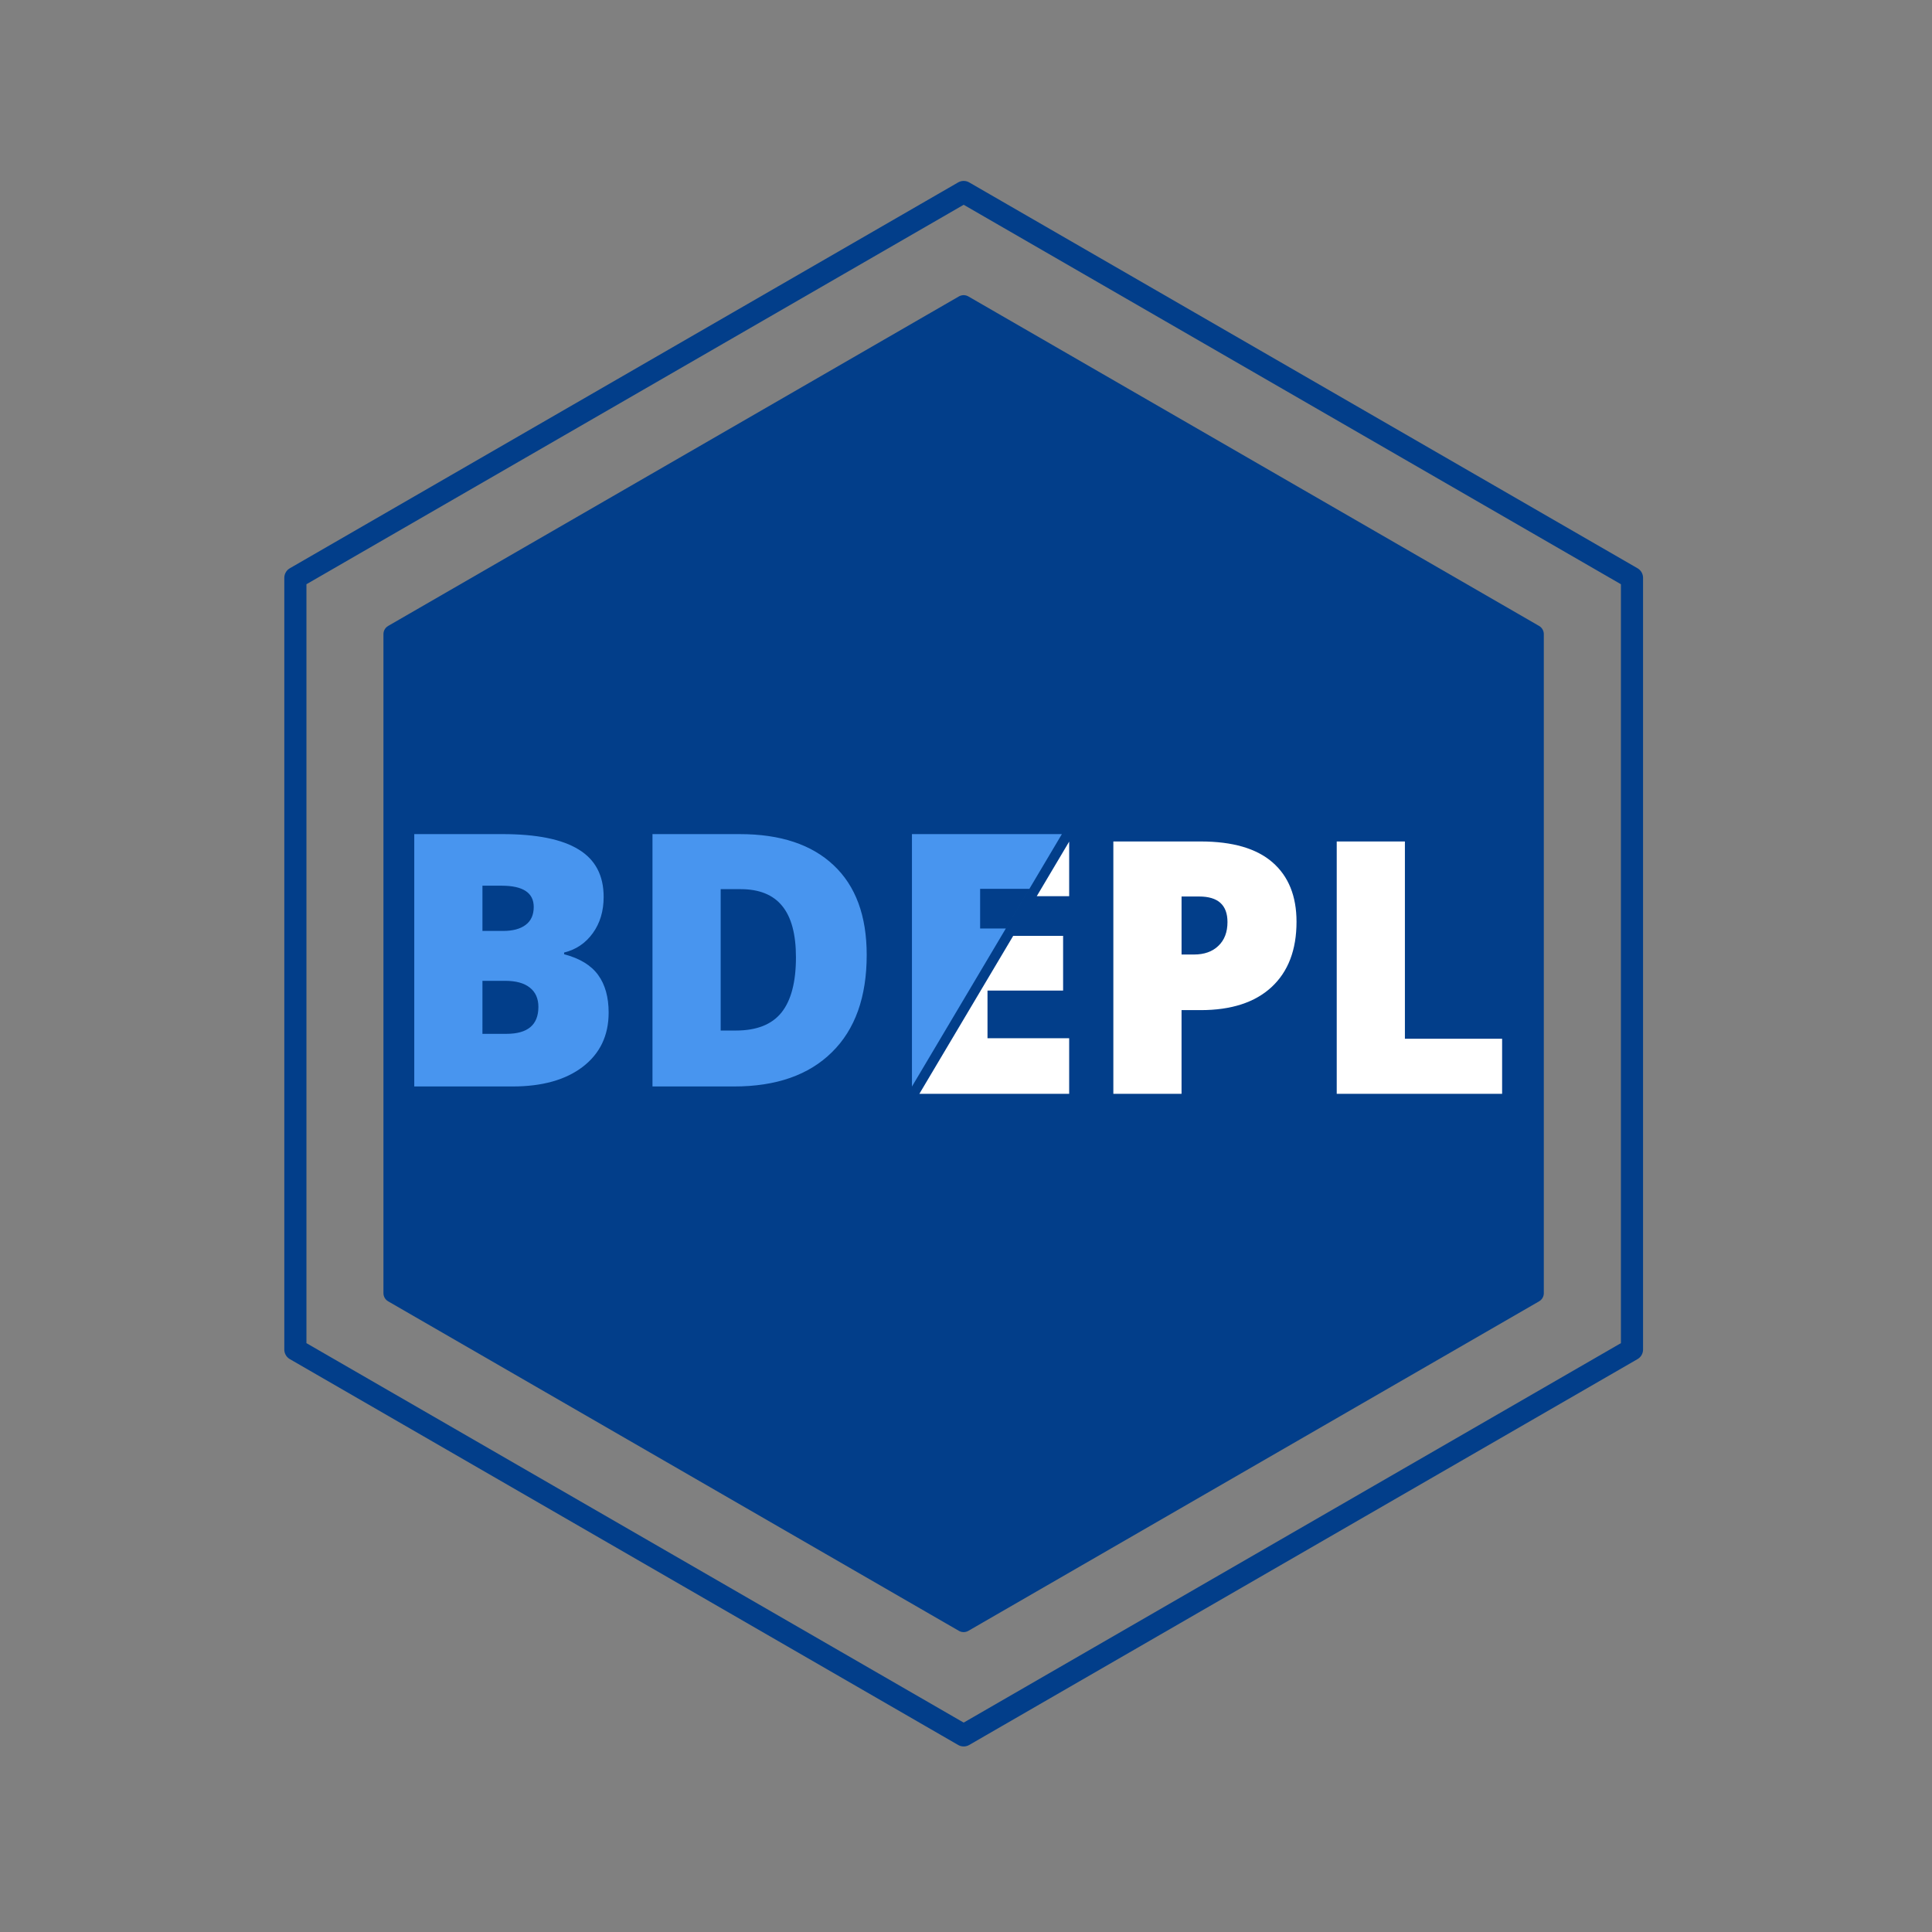 <?xml version="1.0" encoding="UTF-8" standalone="no"?>
<!-- Created with Inkscape (http://www.inkscape.org/) -->

<svg
   width="32"
   height="32"
   viewBox="0 0 8.467 8.467"
   version="1.1"
   id="svg1"
   inkscape:version="1.4 (e7c3feb100, 2024-10-09)"
   sodipodi:docname="logo-32.svg"
   inkscape:export-filename="export/monochrome/logo-16.svg"
   inkscape:export-xdpi="96"
   inkscape:export-ydpi="96"
   xmlns:inkscape="http://www.inkscape.org/namespaces/inkscape"
   xmlns:sodipodi="http://sodipodi.sourceforge.net/DTD/sodipodi-0.dtd"
   xmlns="http://www.w3.org/2000/svg"
   xmlns:svg="http://www.w3.org/2000/svg">
  <rect x="0" y="0" width="8.467" height="8.467" fill="#808080" stroke="none"/>
  <sodipodi:namedview
     id="namedview1"
     pagecolor="#ffffff"
     bordercolor="#000000"
     borderopacity="0.25"
     inkscape:showpageshadow="2"
     inkscape:pageopacity="0.0"
     inkscape:pagecheckerboard="0"
     inkscape:deskcolor="#d1d1d1"
     inkscape:document-units="mm"
     showgrid="true"
     inkscape:zoom="29.28125"
     inkscape:cx="16.017076"
     inkscape:cy="16"
     inkscape:window-width="1663"
     inkscape:window-height="932"
     inkscape:window-x="0"
     inkscape:window-y="0"
     inkscape:window-maximized="1"
     inkscape:current-layer="layer1">
    <inkscape:grid
       type="modular"
       id="grid1"
       units="px"
       originx="0"
       originy="0"
       spacingx="6.879"
       spacingy="6.879"
       empcolor="#0047cb"
       empopacity="0.302"
       color="#0099e5"
       opacity="0.149"
       empspacing="0"
       marginx="0"
       marginy="0"
       gapx="1.587"
       gapy="1.587"
       enabled="true"
       visible="true" />
  </sodipodi:namedview>
  <defs
     id="defs1">
    <inkscape:path-effect
       effect="fillet_chamfer"
       id="path-effect7"
       is_visible="false"
       lpeversion="1"
       nodesatellites_param="F,0,0,1,0,0.265,0,1 @ F,0,0,1,0,0.265,0,1 @ F,0,0,1,0,0.265,0,1 @ F,0,0,1,0,0.265,0,1 @ F,0,0,1,0,0.265,0,1 @ F,0,0,1,0,0.265,0,1 @ F,0,0,1,0,0.265,0,1 @ F,0,0,1,0,0.265,0,1 @ F,0,0,1,0,0.265,0,1 @ F,0,0,1,0,0.265,0,1 @ F,0,0,1,0,0.265,0,1 @ F,0,0,1,0,0.265,0,1 | F,0,0,1,0,0.265,0,1 @ F,0,0,1,0,0.265,0,1 @ F,0,0,1,0,0.265,0,1 @ F,0,0,1,0,0.265,0,1 @ F,0,0,1,0,0.265,0,1 @ F,0,0,1,0,0.265,0,1 | F,0,0,1,0,0.265,0,1 @ F,0,0,1,0,0.265,0,1 @ F,0,0,1,0,0.265,0,1 @ F,0,0,1,0,0.265,0,1 @ F,0,0,1,0,0.265,0,1 @ F,0,0,1,0,0.265,0,1 | F,0,0,1,0,0.265,0,1 @ F,0,0,1,0,0.265,0,1 @ F,0,0,1,0,0.265,0,1 @ F,0,0,1,0,0.265,0,1 @ F,0,0,1,0,0.265,0,1 @ F,0,0,1,0,0.265,0,1 @ F,0,0,1,0,0.265,0,1 | F,0,0,1,0,0.265,0,1 @ F,0,0,1,0,0.265,0,1 @ F,0,0,1,0,0.265,0,1 @ F,0,0,1,0,0.265,0,1 @ F,0,0,1,0,0.265,0,1 @ F,0,0,1,0,0.265,0,1 @ F,0,0,1,0,0.265,0,1 | F,0,0,1,0,0.265,0,1 @ F,0,0,1,0,0.265,0,1 @ F,0,0,1,0,0.265,0,1 @ F,0,0,1,0,0.265,0,1 @ F,0,0,1,0,0.265,0,1 @ F,0,0,1,0,0.265,0,1 @ F,0,0,1,0,0.265,0,1 @ F,0,0,1,0,0.265,0,1 @ F,0,0,1,0,0.265,0,1 @ F,0,0,1,0,0.265,0,1 @ F,0,0,1,0,0.265,0,1 @ F,0,0,1,0,0.265,0,1 | F,0,0,1,0,0.265,0,1 @ F,0,0,1,0,0.265,0,1 @ F,0,0,1,0,0.265,0,1 @ F,0,0,1,0,0.265,0,1 @ F,0,0,1,0,0.265,0,1 @ F,0,0,1,0,0.265,0,1 @ F,0,0,1,0,0.265,0,1 @ F,0,0,1,0,0.265,0,1 @ F,0,0,1,0,0.265,0,1 | F,0,0,1,0,0.265,0,1 @ F,0,0,1,0,0.265,0,1 @ F,0,0,1,0,0.265,0,1 @ F,0,0,1,0,0.265,0,1 @ F,0,0,1,0,0.265,0,1 @ F,0,0,1,0,0.265,0,1 | F,0,0,1,0,0.265,0,1 @ F,0,0,1,0,0.265,0,1 @ F,0,0,1,0,0.265,0,1 @ F,0,0,1,0,0.265,0,1 @ F,0,0,1,0,0.265,0,1 @ F,0,0,1,0,0.265,0,1"
       radius="2"
       unit="px"
       method="auto"
       mode="F"
       chamfer_steps="1"
       flexible="false"
       use_knot_distance="true"
       apply_no_radius="true"
       apply_with_radius="true"
       only_selected="false"
       hide_knots="false" />
    <inkscape:path-effect
       effect="slice"
       start_point="75.427,49.601"
       end_point="64.658,67.733"
       center_point="70.042,58.667"
       id="path-effect8"
       is_visible="true"
       lpeversion="1.2"
       lpesatellites="#path8"
       allow_transforms="true" />
  </defs>
  <g
     inkscape:label="Layer 1"
     inkscape:groupmode="layer"
     id="layer1">
    <g
       inkscape:label="Background"
       inkscape:groupmode="layer"
       id="layer1-2"
       style="display:inline"
       transform="matrix(0.055,0,0,0.055,0.498,0.498)">
      <path
         sodipodi:type="star"
         style="fill:none;stroke:#023e8a;stroke-width:1.764;stroke-linecap:round;stroke-linejoin:round;stroke-dasharray:none"
         id="path6"
         inkscape:flatsided="true"
         sodipodi:sides="6"
         sodipodi:cx="67.733337"
         sodipodi:cy="67.733337"
         sodipodi:r1="61.489761"
         sodipodi:r2="53.251698"
         sodipodi:arg1="-1.5707963"
         sodipodi:arg2="-1.0471976"
         inkscape:rounded="0"
         inkscape:randomized="0"
         d="m 67.733,6.244 53.252,30.745 0,61.49 -53.252,30.745 -53.252,-30.745 2e-6,-61.49 z"
         inkscape:label="border" />
      <path
         sodipodi:type="star"
         style="fill:#023e8a;stroke:#023e8a;stroke-width:1.764;stroke-linecap:round;stroke-linejoin:round;stroke-dasharray:none"
         id="path7"
         inkscape:flatsided="true"
         sodipodi:sides="6"
         sodipodi:cx="67.733337"
         sodipodi:cy="67.733337"
         sodipodi:r1="61.489761"
         sodipodi:r2="53.251698"
         sodipodi:arg1="-1.5707963"
         sodipodi:arg2="-1.0471976"
         inkscape:rounded="0"
         inkscape:randomized="0"
         d="m 67.733,6.244 53.252,30.745 0,61.49 -53.252,30.745 -53.252,-30.745 2e-6,-61.49 z"
         transform="matrix(0.854,0,0,0.854,9.885,9.885)"
         inkscape:label="background" />
    </g>
    <g
       id="g8"
       inkscape:label="bdepl"
       transform="matrix(0.061,0,0,0.061,0.085,0.662)"
       style="fill:#000000">
      <path
         style="font-weight:800;font-size:25.4px;line-height:1.1;font-family:'Open Sans';-inkscape-font-specification:'Open Sans, Ultra-Bold';font-variant-caps:all-small-caps;text-align:center;text-anchor:middle;display:inline;fill:#4895ef;stroke-width:1.764;stroke-linecap:round;stroke-linejoin:round"
         d="m 28.898,49.602 v 18.131 h 7.057 c 2.133,0 3.815,-0.47 5.047,-1.412 1.24,-0.951 1.861,-2.249 1.861,-3.895 0,-1.108 -0.251,-2.011 -0.756,-2.705 -0.504,-0.695 -1.319,-1.191 -2.443,-1.488 v -0.123 c 0.852,-0.207 1.538,-0.669 2.059,-1.389 0.521,-0.719 0.781,-1.588 0.781,-2.605 0,-1.546 -0.6,-2.683 -1.799,-3.41 -1.191,-0.736 -3.018,-1.104 -5.482,-1.104 z m 17.115,0 v 18.131 h 5.865 c 3.018,0 5.36,-0.818 7.021,-2.455 1.67,-1.637 2.504,-3.968 2.504,-6.994 0,-2.811 -0.793,-4.961 -2.381,-6.449 -1.579,-1.488 -3.824,-2.232 -6.734,-2.232 z m 29.406,0.012 v -0.012 H 64.654 v 18.131 h 0.004 z m -4.022,6.771 h -1.845 v -2.852 h 3.539 z M 33.797,53.309 h 1.377 c 1.538,0 2.307,0.508 2.307,1.525 0,0.571 -0.193,1.002 -0.582,1.291 -0.38,0.289 -0.922,0.434 -1.625,0.434 h -1.477 z m 17.115,0.248 h 1.426 c 1.339,0 2.337,0.401 2.99,1.203 0.661,0.802 0.992,2.035 0.992,3.697 10e-7,1.778 -0.348,3.101 -1.043,3.969 -0.695,0.86 -1.785,1.289 -3.273,1.289 h -1.092 z m -17.115,6.586 h 1.625 c 0.777,0 1.368,0.162 1.773,0.484 0.413,0.322 0.621,0.785 0.621,1.389 0,1.29 -0.765,1.936 -2.295,1.936 h -1.725 z"
         id="text7"
         aria-label="BDEPL"
         inkscape:path-effect="#path-effect7;#path-effect8"
         inkscape:original-d="m 28.898148,49.60111 h 6.325196 q 3.695899,0 5.481836,1.103808 1.79834,1.091407 1.79834,3.410645 0,1.525489 -0.781347,2.604492 -0.781348,1.079004 -2.05879,1.389063 v 0.124024 q 1.686719,0.446484 2.443262,1.488281 0.756543,1.041797 0.756543,2.703711 0,2.468067 -1.860351,3.894336 -1.84795,1.413867 -5.047755,1.413867 h -7.056934 z m 4.898926,6.957715 h 1.475879 q 1.0542,0 1.624708,-0.434082 0.58291,-0.434082 0.58291,-1.289844 0,-1.525488 -2.306836,-1.525488 h -1.376661 z m 0,3.584278 v 3.807519 H 35.521 q 2.294434,0 2.294434,-1.934765 0,-0.905372 -0.620117,-1.389063 -0.607715,-0.483691 -1.773535,-0.483691 z m 27.60762,-1.860352 q 0,4.539258 -2.505273,6.994922 -2.492872,2.455664 -7.019727,2.455664 H 46.013385 V 49.60111 h 6.275586 q 4.365625,0 6.734473,2.232422 2.38125,2.232422 2.38125,6.449219 z m -5.084961,0.173633 q 0,-2.492872 -0.992188,-3.695899 -0.979785,-1.203027 -2.988965,-1.203027 h -1.426269 v 10.15752 h 1.091406 q 2.232422,0 3.274219,-1.289844 1.041797,-1.302246 1.041797,-3.96875 z m 19.099609,9.276953 H 64.654107 V 49.60111 h 10.765235 v 3.931543 h -5.866309 v 2.852539 h 5.432227 v 3.931543 h -5.432227 v 3.423047 h 5.866309 z M 91.753233,55.3682 q 0,3.038574 -1.79834,4.700489 -1.785937,1.649511 -5.084961,1.649511 h -1.37666 v 6.015137 H 78.594346 V 49.60111 h 6.275586 q 3.43545,0 5.159375,1.500683 1.723926,1.500684 1.723926,4.266407 z m -8.259961,2.356445 h 0.892969 q 1.103808,0 1.74873,-0.620117 0.657325,-0.620117 0.657325,-1.711523 0,-1.835547 -2.033985,-1.835547 H 83.493272 Z M 94.642976,67.733337 V 49.60111 h 4.898926 v 14.17588 h 6.982518 v 3.956347 z"
         transform="translate(-0.529,-0.529)" />
      <path
         id="path8"
         d="m 64.658,67.732 h 10.762 v -3.992 h -5.867 v -3.424 h 5.432 v -3.932 h -3.586 z m 8.434,-14.199 h 2.328 v -3.92 z m 5.502,-3.932 v 18.131 h 4.9 V 61.719 h 1.375 c 2.199,0 3.895,-0.551 5.086,-1.65 1.199,-1.108 1.799,-2.674 1.799,-4.699 0,-1.844 -0.575,-3.267 -1.725,-4.268 -1.149,-1 -2.87,-1.5 -5.16,-1.5 z m 16.049,0 v 18.131 H 106.525 V 63.777 H 99.541 V 49.602 Z m -11.148,3.955 h 1.264 c 1.356,0 2.035,0.612 2.035,1.836 0,0.728 -0.22,1.299 -0.658,1.713 -0.43,0.413 -1.012,0.619 -1.748,0.619 h -0.893 z"
         style="font-weight:800;font-size:25.4px;line-height:1.1;font-family:'Open Sans';-inkscape-font-specification:'Open Sans, Ultra-Bold';font-variant-caps:all-small-caps;text-align:center;text-anchor:middle;display:inline;fill:#ffffff;stroke:none;stroke-width:0.706;stroke-linecap:round;stroke-linejoin:round;stroke-dasharray:none" />
    </g>
  </g>
</svg>
